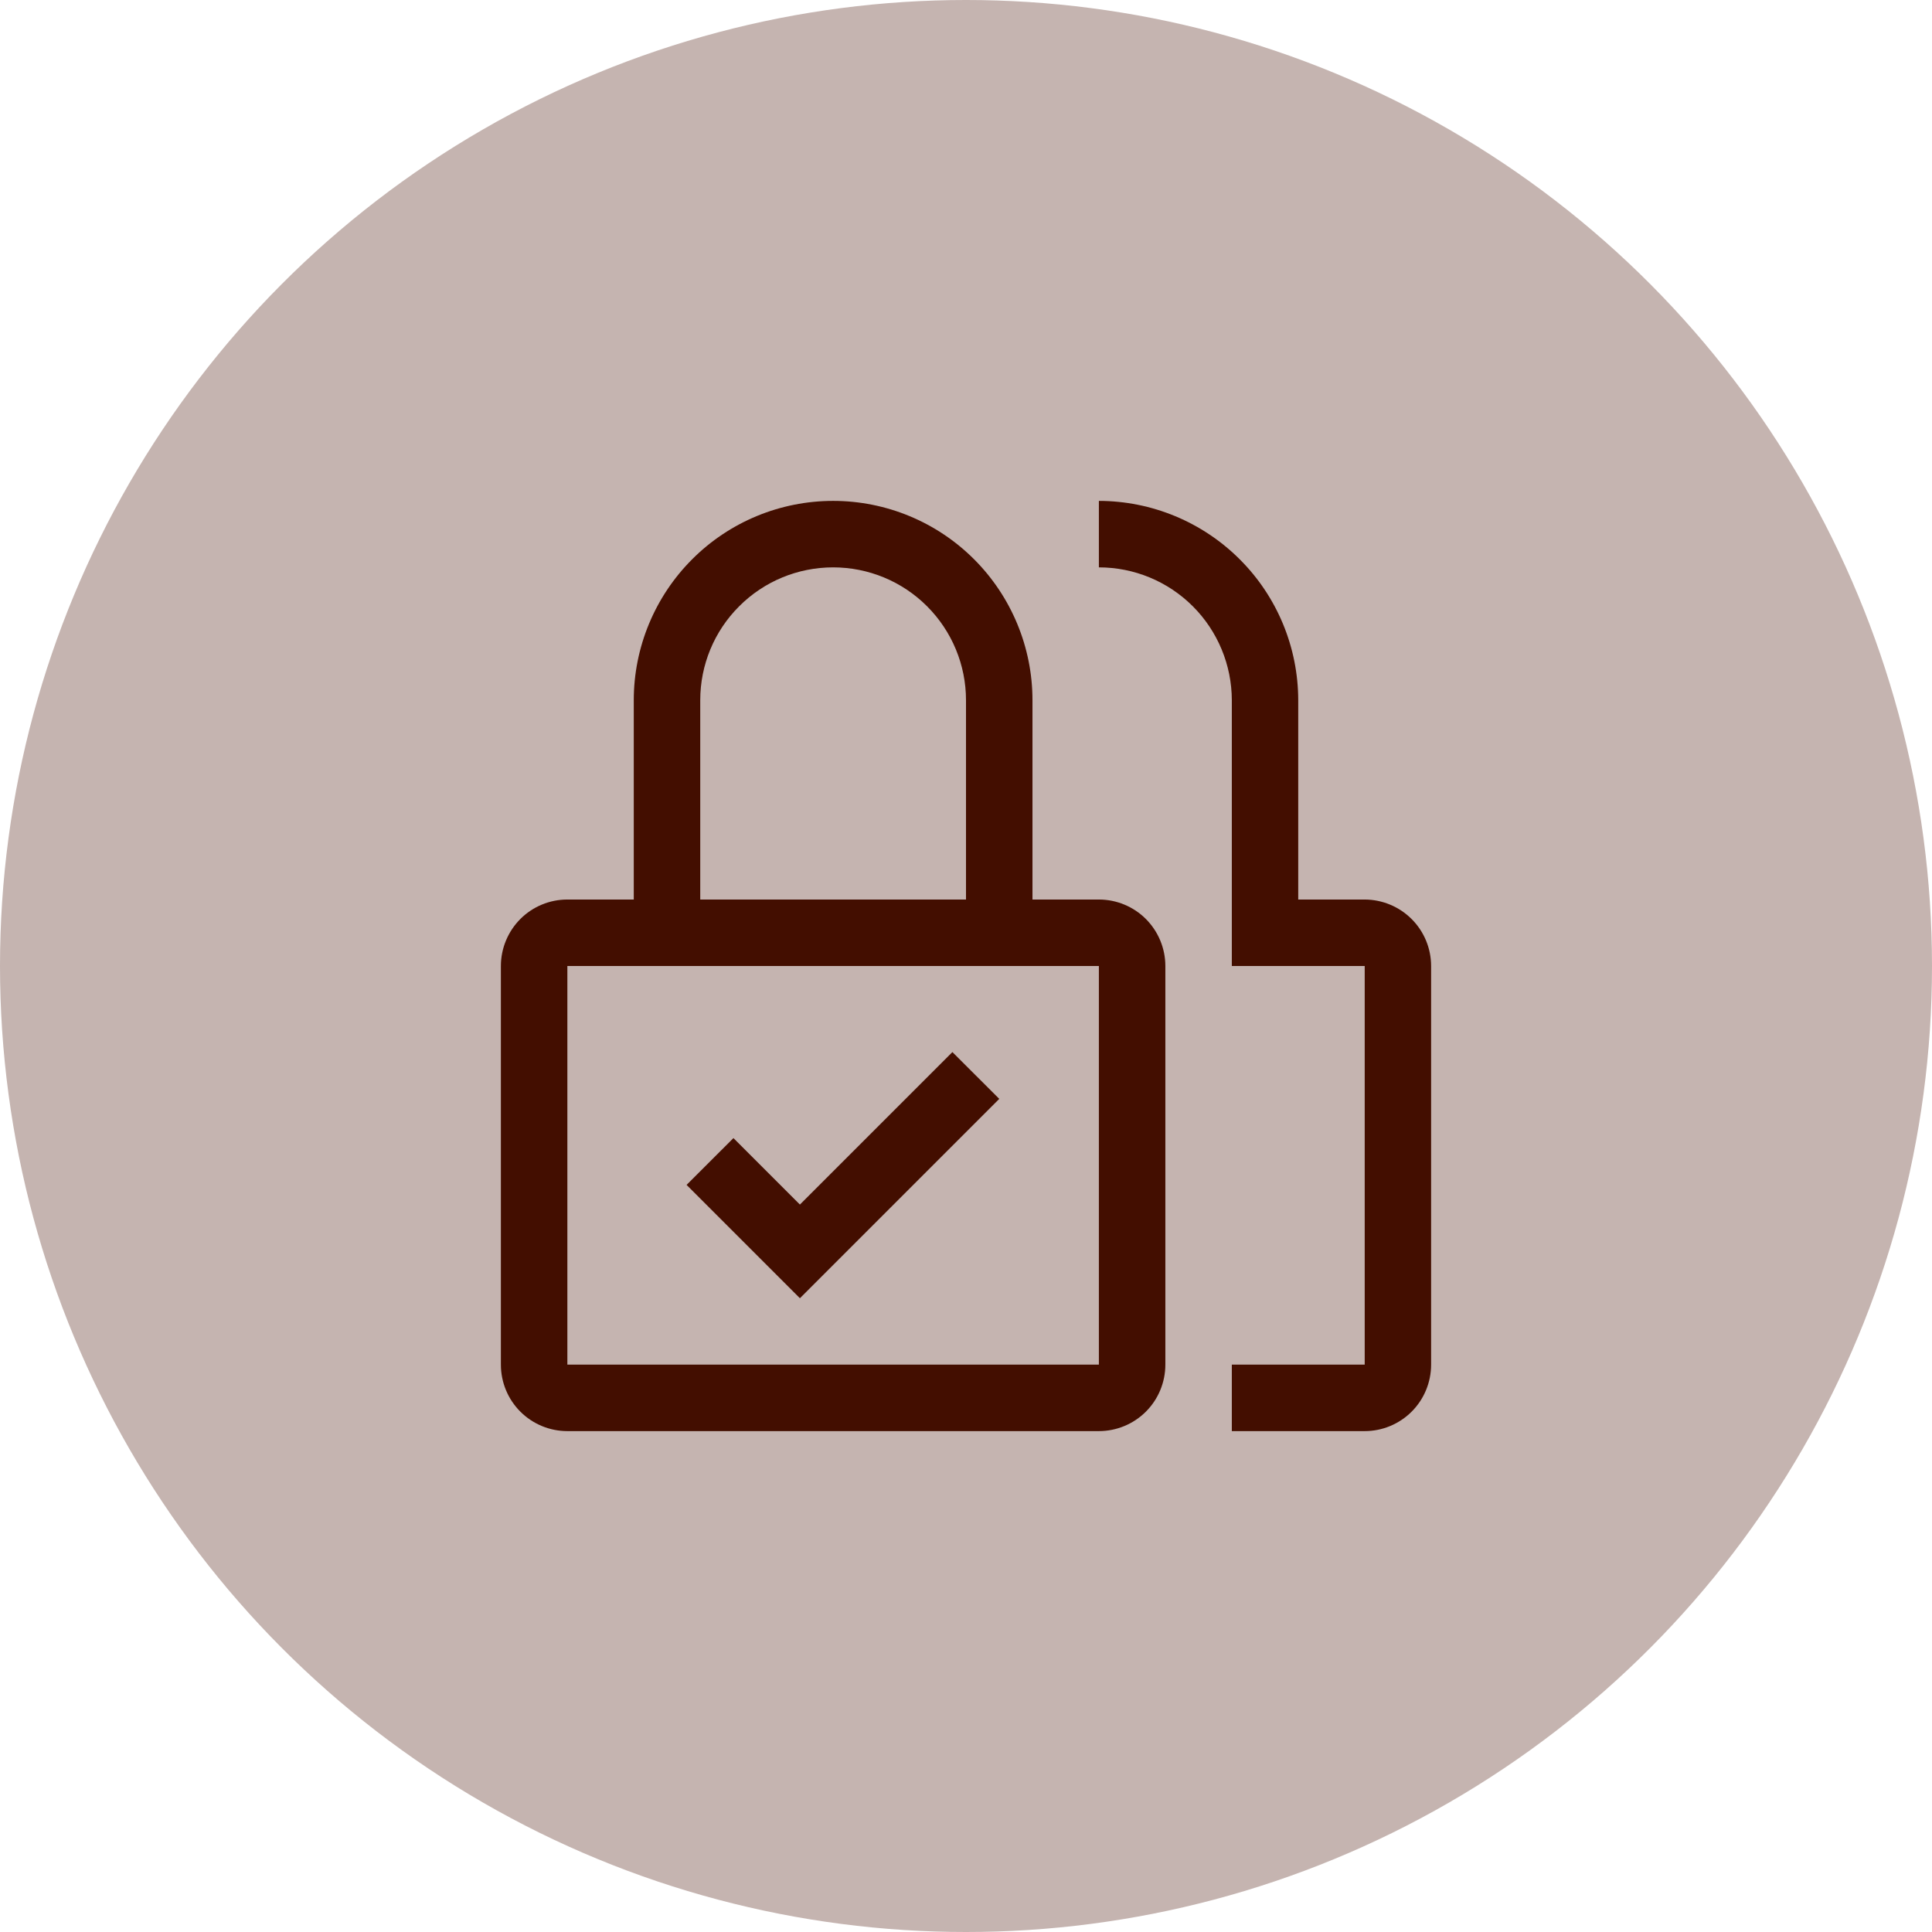 <svg width="27" height="27" viewBox="0 0 27 27" fill="none" xmlns="http://www.w3.org/2000/svg">
<circle cx="13.5" cy="13.5" r="13.5" fill="#C5B4B0"/>
<path d="M11.179 16.834L10.25 15.905L9.595 16.559L11.179 18.143L13.965 15.357L13.31 14.703L11.179 16.834ZM19.072 20H17.215V19.071H19.072V13.5H17.215V9.786C17.214 9.293 17.018 8.821 16.67 8.473C16.322 8.125 15.85 7.929 15.357 7.929V7C16.096 7.001 16.804 7.295 17.326 7.817C17.849 8.339 18.142 9.047 18.143 9.786V12.571H19.072C19.318 12.572 19.554 12.67 19.728 12.844C19.902 13.018 20 13.254 20 13.5V19.071C20 19.318 19.902 19.554 19.728 19.728C19.554 19.902 19.318 20 19.072 20Z" fill="#430E00"/>
<path d="M15.357 12.571H14.429V9.786C14.429 9.047 14.135 8.338 13.613 7.816C13.09 7.293 12.382 7 11.643 7C10.904 7 10.195 7.293 9.673 7.816C9.151 8.338 8.857 9.047 8.857 9.786V12.571H7.929C7.682 12.571 7.446 12.669 7.272 12.843C7.098 13.018 7 13.254 7 13.5V19.071C7 19.318 7.098 19.554 7.272 19.728C7.446 19.902 7.682 20 7.929 20H15.357C15.603 20 15.84 19.902 16.014 19.728C16.188 19.554 16.286 19.318 16.286 19.071V13.5C16.286 13.254 16.188 13.018 16.014 12.843C15.84 12.669 15.603 12.571 15.357 12.571ZM9.786 9.786C9.786 9.293 9.981 8.821 10.33 8.473C10.678 8.124 11.15 7.929 11.643 7.929C12.135 7.929 12.608 8.124 12.956 8.473C13.304 8.821 13.5 9.293 13.5 9.786V12.571H9.786V9.786ZM15.357 19.071H7.929V13.5H15.357V19.071Z" fill="#430E00"/>
</svg>
